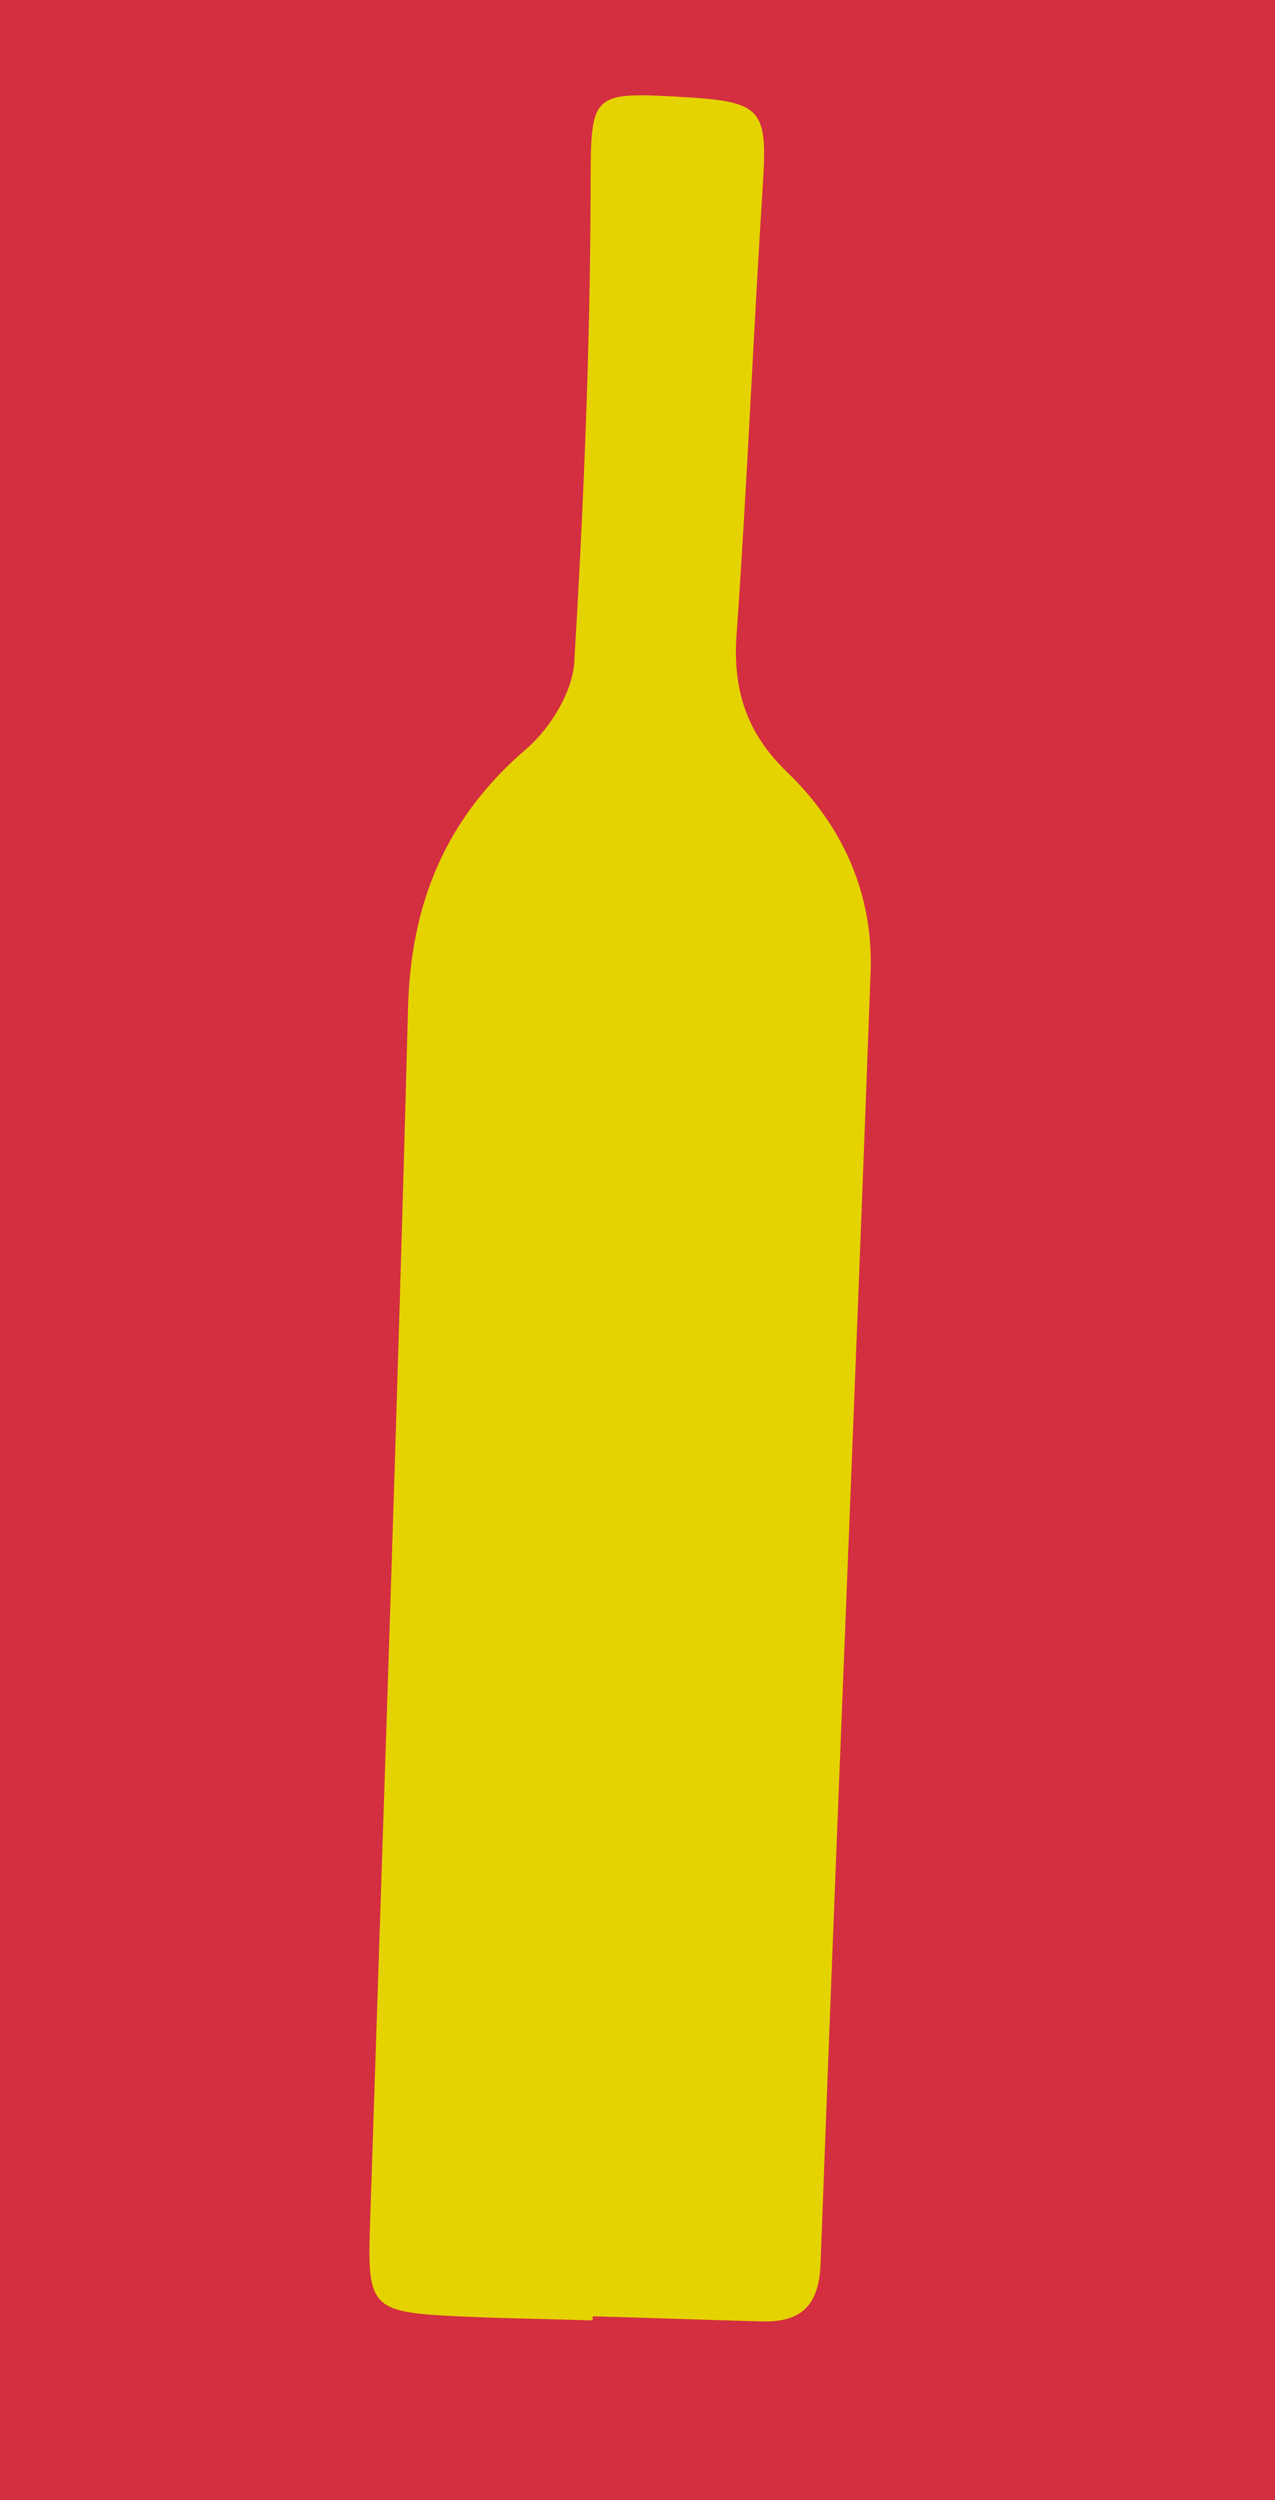 <?xml version="1.0" encoding="utf-8"?>
<!-- Generator: Adobe Illustrator 17.1.0, SVG Export Plug-In . SVG Version: 6.00 Build 0)  -->
<!DOCTYPE svg PUBLIC "-//W3C//DTD SVG 1.1//EN" "http://www.w3.org/Graphics/SVG/1.1/DTD/svg11.dtd">
<svg version="1.1" id="Layer_1" xmlns="http://www.w3.org/2000/svg" xmlns:xlink="http://www.w3.org/1999/xlink" x="0px" y="0px"
	 viewBox="0 0 250 490" enable-background="new 0 0 250 490" xml:space="preserve">
<rect fill="#D42E41" width="250" height="490"/>
<path fill="#E5D300" d="M116.2,454c11.1,0.3,22.2,0.7,33.2,1c7.8,0.2,11.2-3.2,11.5-11.4c3.1-84.3,6.7-168.6,9.8-252.9
	c0.6-15.4-5.4-28.8-16.4-39.4c-7.8-7.5-10.6-15.9-9.9-26.6c2.1-29.6,3.3-59.3,5.2-88.9c0.9-14.1-0.3-15.8-14.3-16.7
	c-20.3-1.2-19.4-1.2-19.5,19.4c-0.1,30.5-1.4,61-3.2,91.4c-0.4,5.8-4.7,12.8-9.3,16.8C87.4,160.3,80.5,177,80,197.8
	c-2.1,80-4.9,159.9-7.5,239.9c-0.4,14.1,0.8,15.4,15.2,16.2c9.5,0.5,19,0.6,28.5,0.9C116.2,454.5,116.2,454.2,116.2,454z"/>
</svg>
